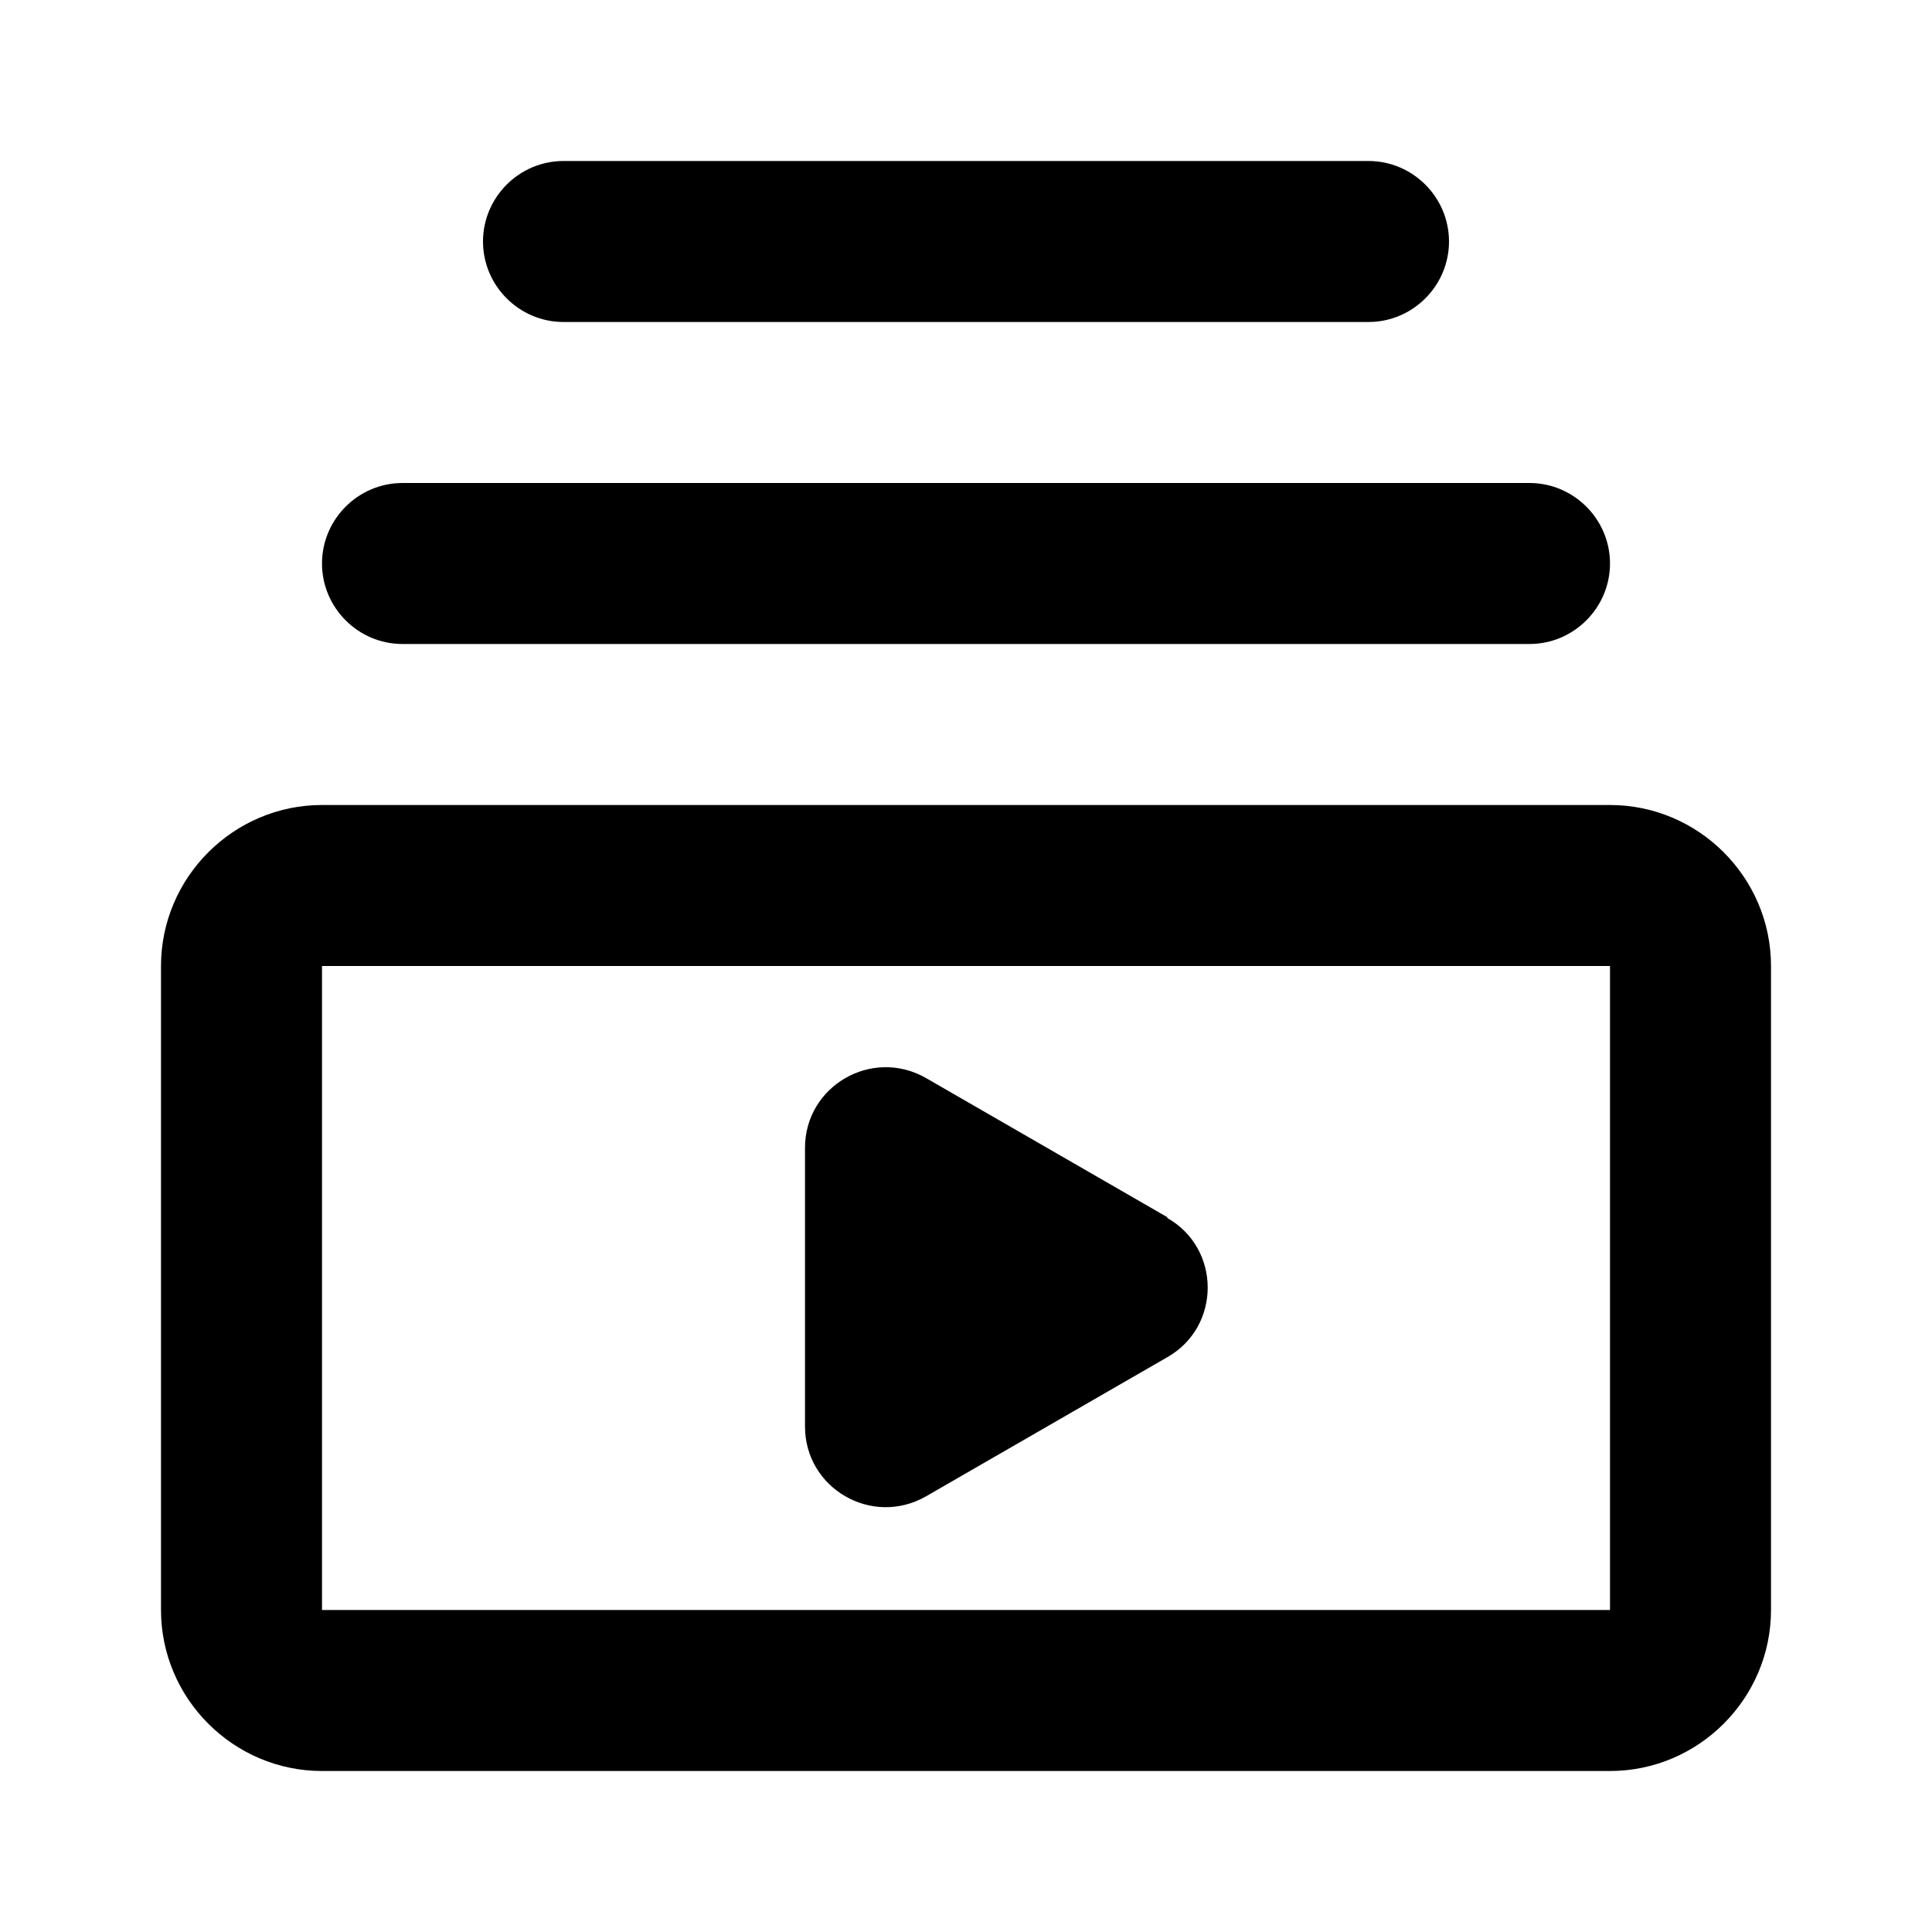 <svg class="fill-current stroke-current w-full h-full" style="color: inherit" stroke-width="0.2" width="24" height="24" viewBox="0 0 24 24" stroke="none" xmlns="http://www.w3.org/2000/svg">
<path d="M20 10H4C2.9 10 2 10.9 2 12V20C2 21.1 2.9 22 4 22H20C21.1 22 22 21.1 22 20V12C22 10.9 21.1 10 20 10ZM20 20H4V12H20V20ZM17 4H7C6.45 4 6 3.55 6 3C6 2.45 6.45 2 7 2H17C17.55 2 18 2.45 18 3C18 3.55 17.55 4 17 4ZM19 8H5C4.45 8 4 7.55 4 7C4 6.45 4.45 6 5 6H19C19.55 6 20 6.45 20 7C20 7.55 19.55 8 19 8ZM14.5 15.13C15.17 15.51 15.17 16.48 14.5 16.86L11.5 18.59C10.83 18.97 10 18.49 10 17.72V14.26C10 13.49 10.83 13.01 11.5 13.39L14.5 15.12V15.13Z" />
</svg>
